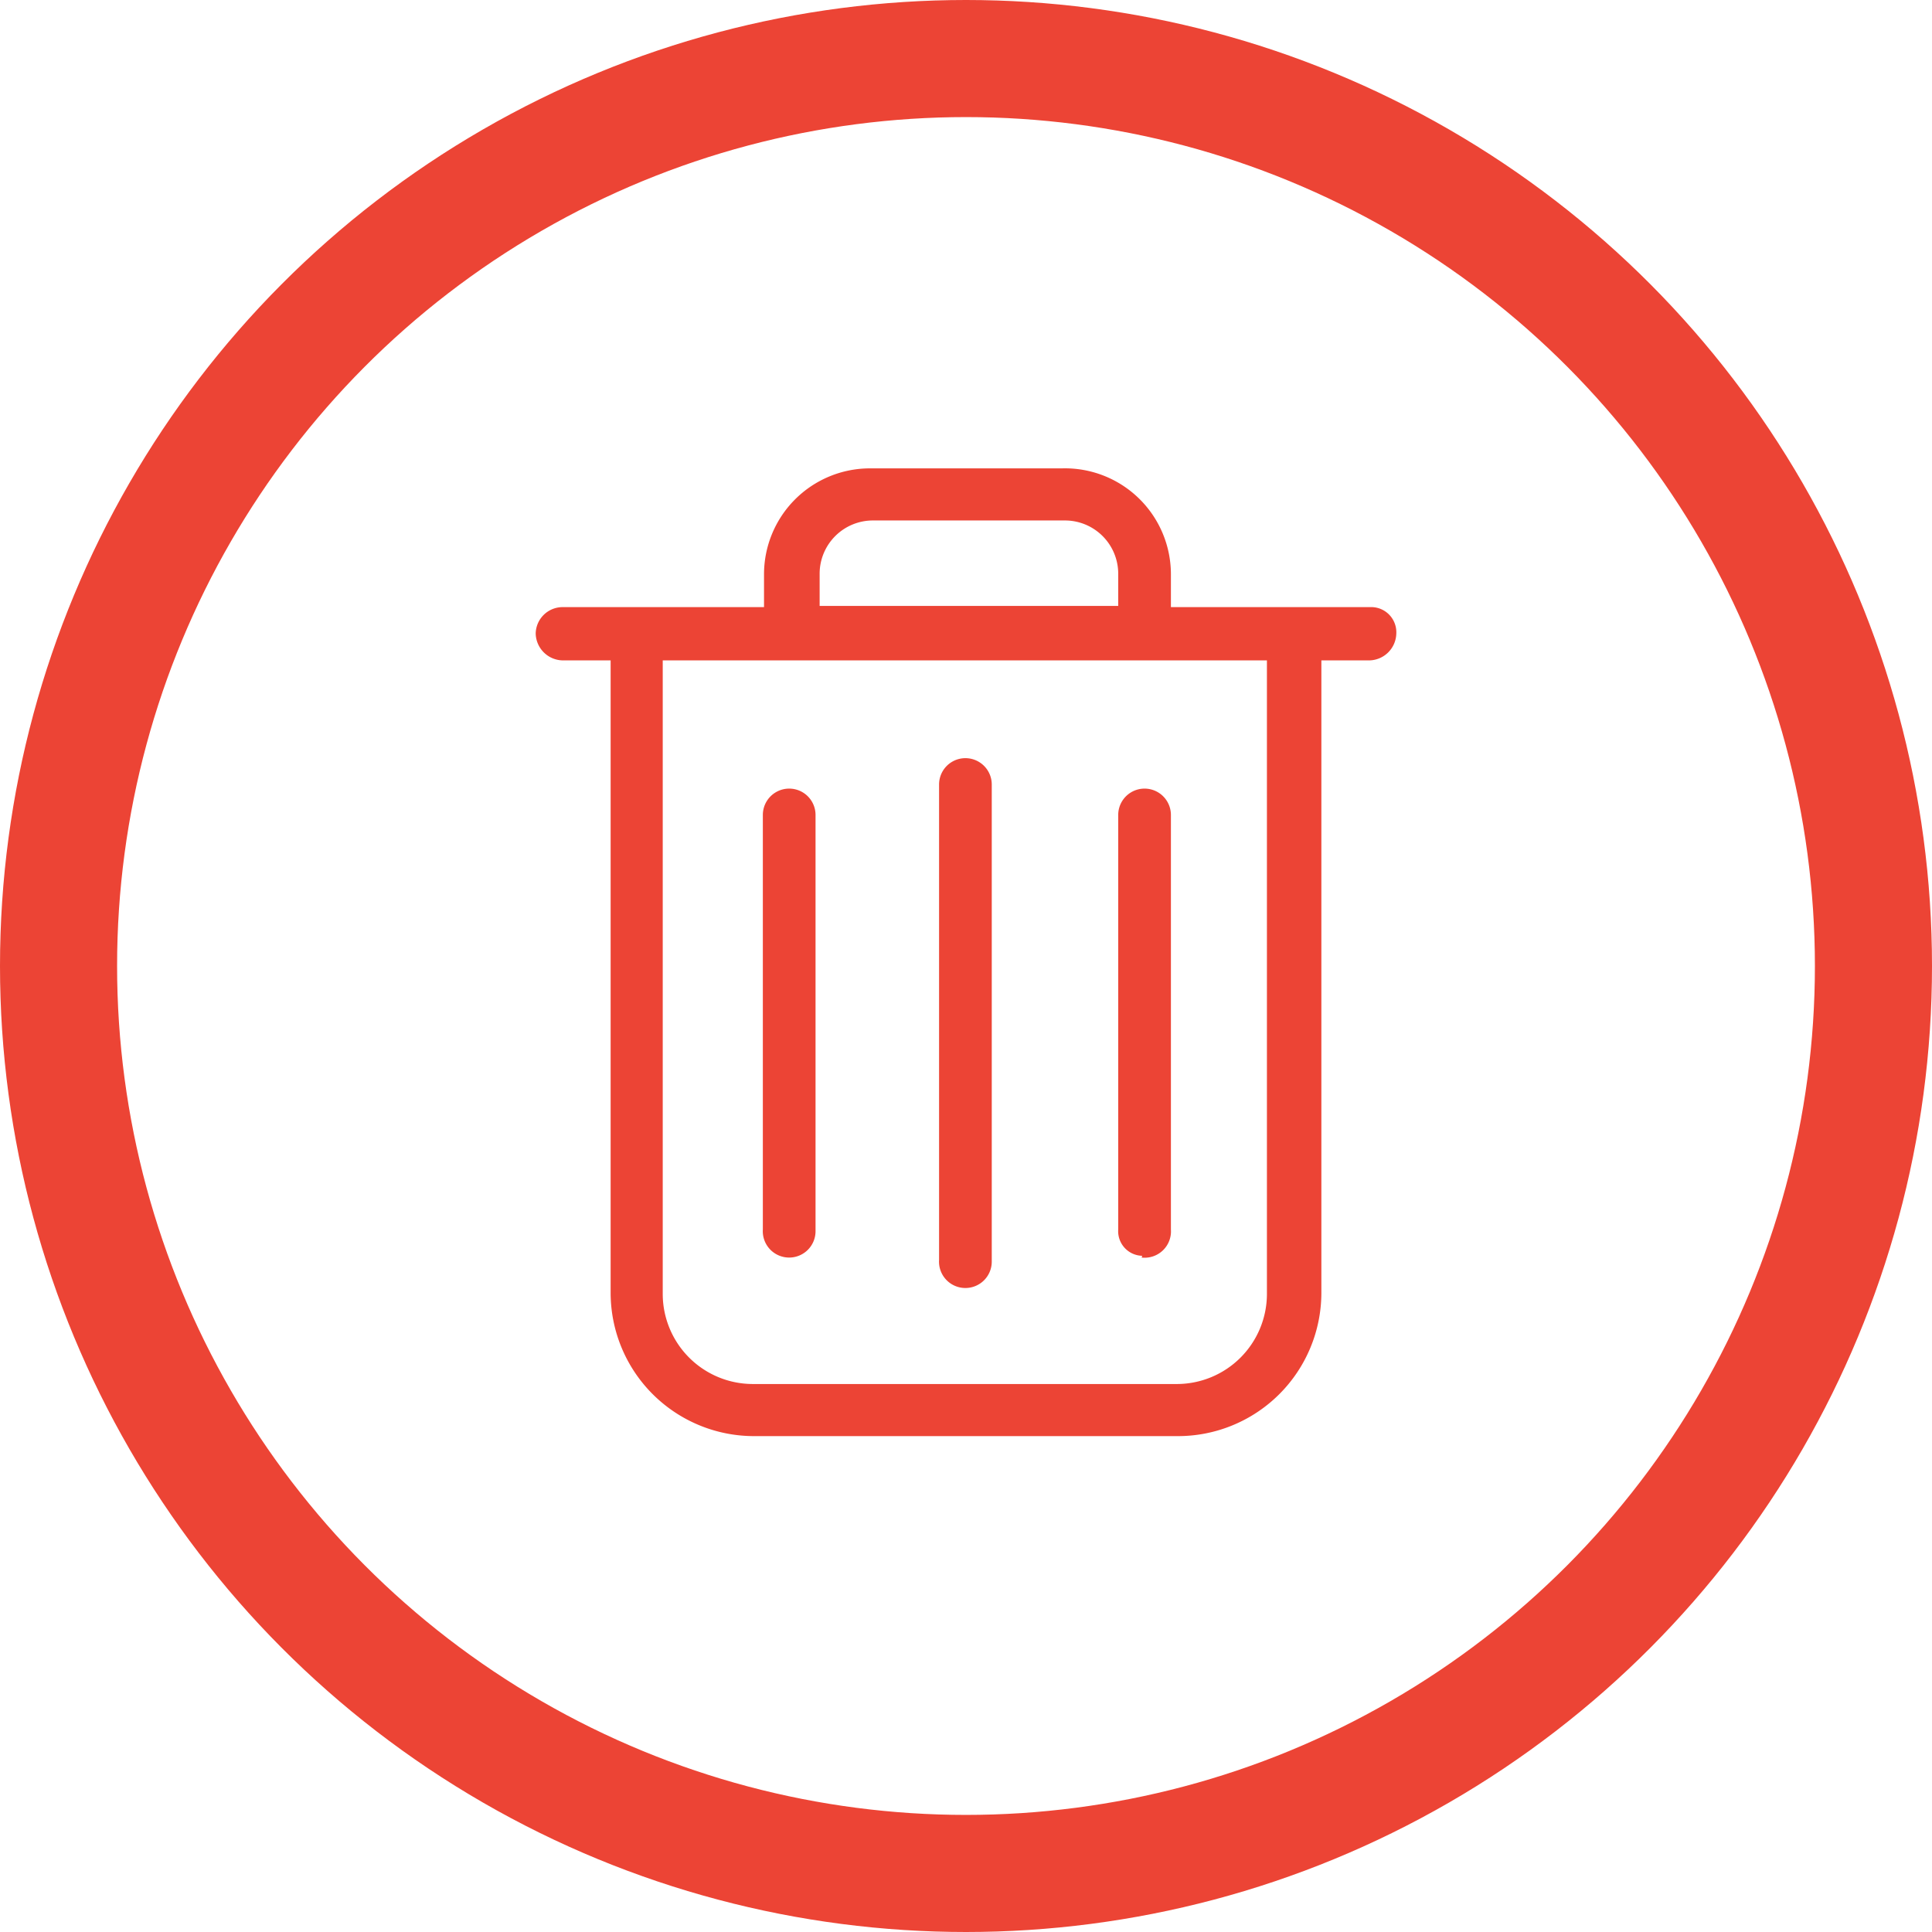 <svg xmlns="http://www.w3.org/2000/svg" viewBox="0 0 33 33"><defs><style>.cls-1{fill:none;stroke:#ec4435;stroke-miterlimit:10;stroke-width:2px;}.cls-2{fill:#ec4435;}</style></defs><title>Asset 2</title><g id="Layer_2" data-name="Layer 2"><g id="Layer_1-2" data-name="Layer 1"><circle class="cls-1" cx="16.5" cy="16.5" r="15.5"/><g id="Layer_2-2" data-name="Layer 2"><g id="Capa_1" data-name="Capa 1"><path class="cls-2" d="M23.39,10.37H20V9.81A1.81,1.81,0,0,0,18.14,8H14.86a1.81,1.81,0,0,0-1.81,1.81v.56H9.61a.46.46,0,0,0-.46.45.47.47,0,0,0,.46.46h.82v10.8a2.45,2.45,0,0,0,2.45,2.45h7.24a2.45,2.45,0,0,0,2.45-2.45V11.28h.82a.47.47,0,0,0,.46-.46.43.43,0,0,0-.41-.45ZM14,9.79a.91.91,0,0,1,.91-.9h3.28a.91.91,0,0,1,.91.9v.56H14ZM21.64,22.1a1.54,1.54,0,0,1-1.54,1.54H12.86a1.54,1.54,0,0,1-1.54-1.54V11.28H21.64Z"/><path class="cls-2" d="M16.49,22a.45.45,0,0,0,.45-.45V13.4a.45.45,0,0,0-.9,0h0v8.12A.45.45,0,0,0,16.49,22Z"/><path class="cls-2" d="M13.48,21.48a.45.45,0,0,0,.45-.45V13.92a.45.45,0,1,0-.9,0V21A.45.45,0,0,0,13.48,21.48Z"/><path class="cls-2" d="M19.5,21.48A.45.45,0,0,0,20,21V13.92a.45.45,0,1,0-.9,0V21a.42.42,0,0,0,.41.45Z"/></g></g></g></g></svg>